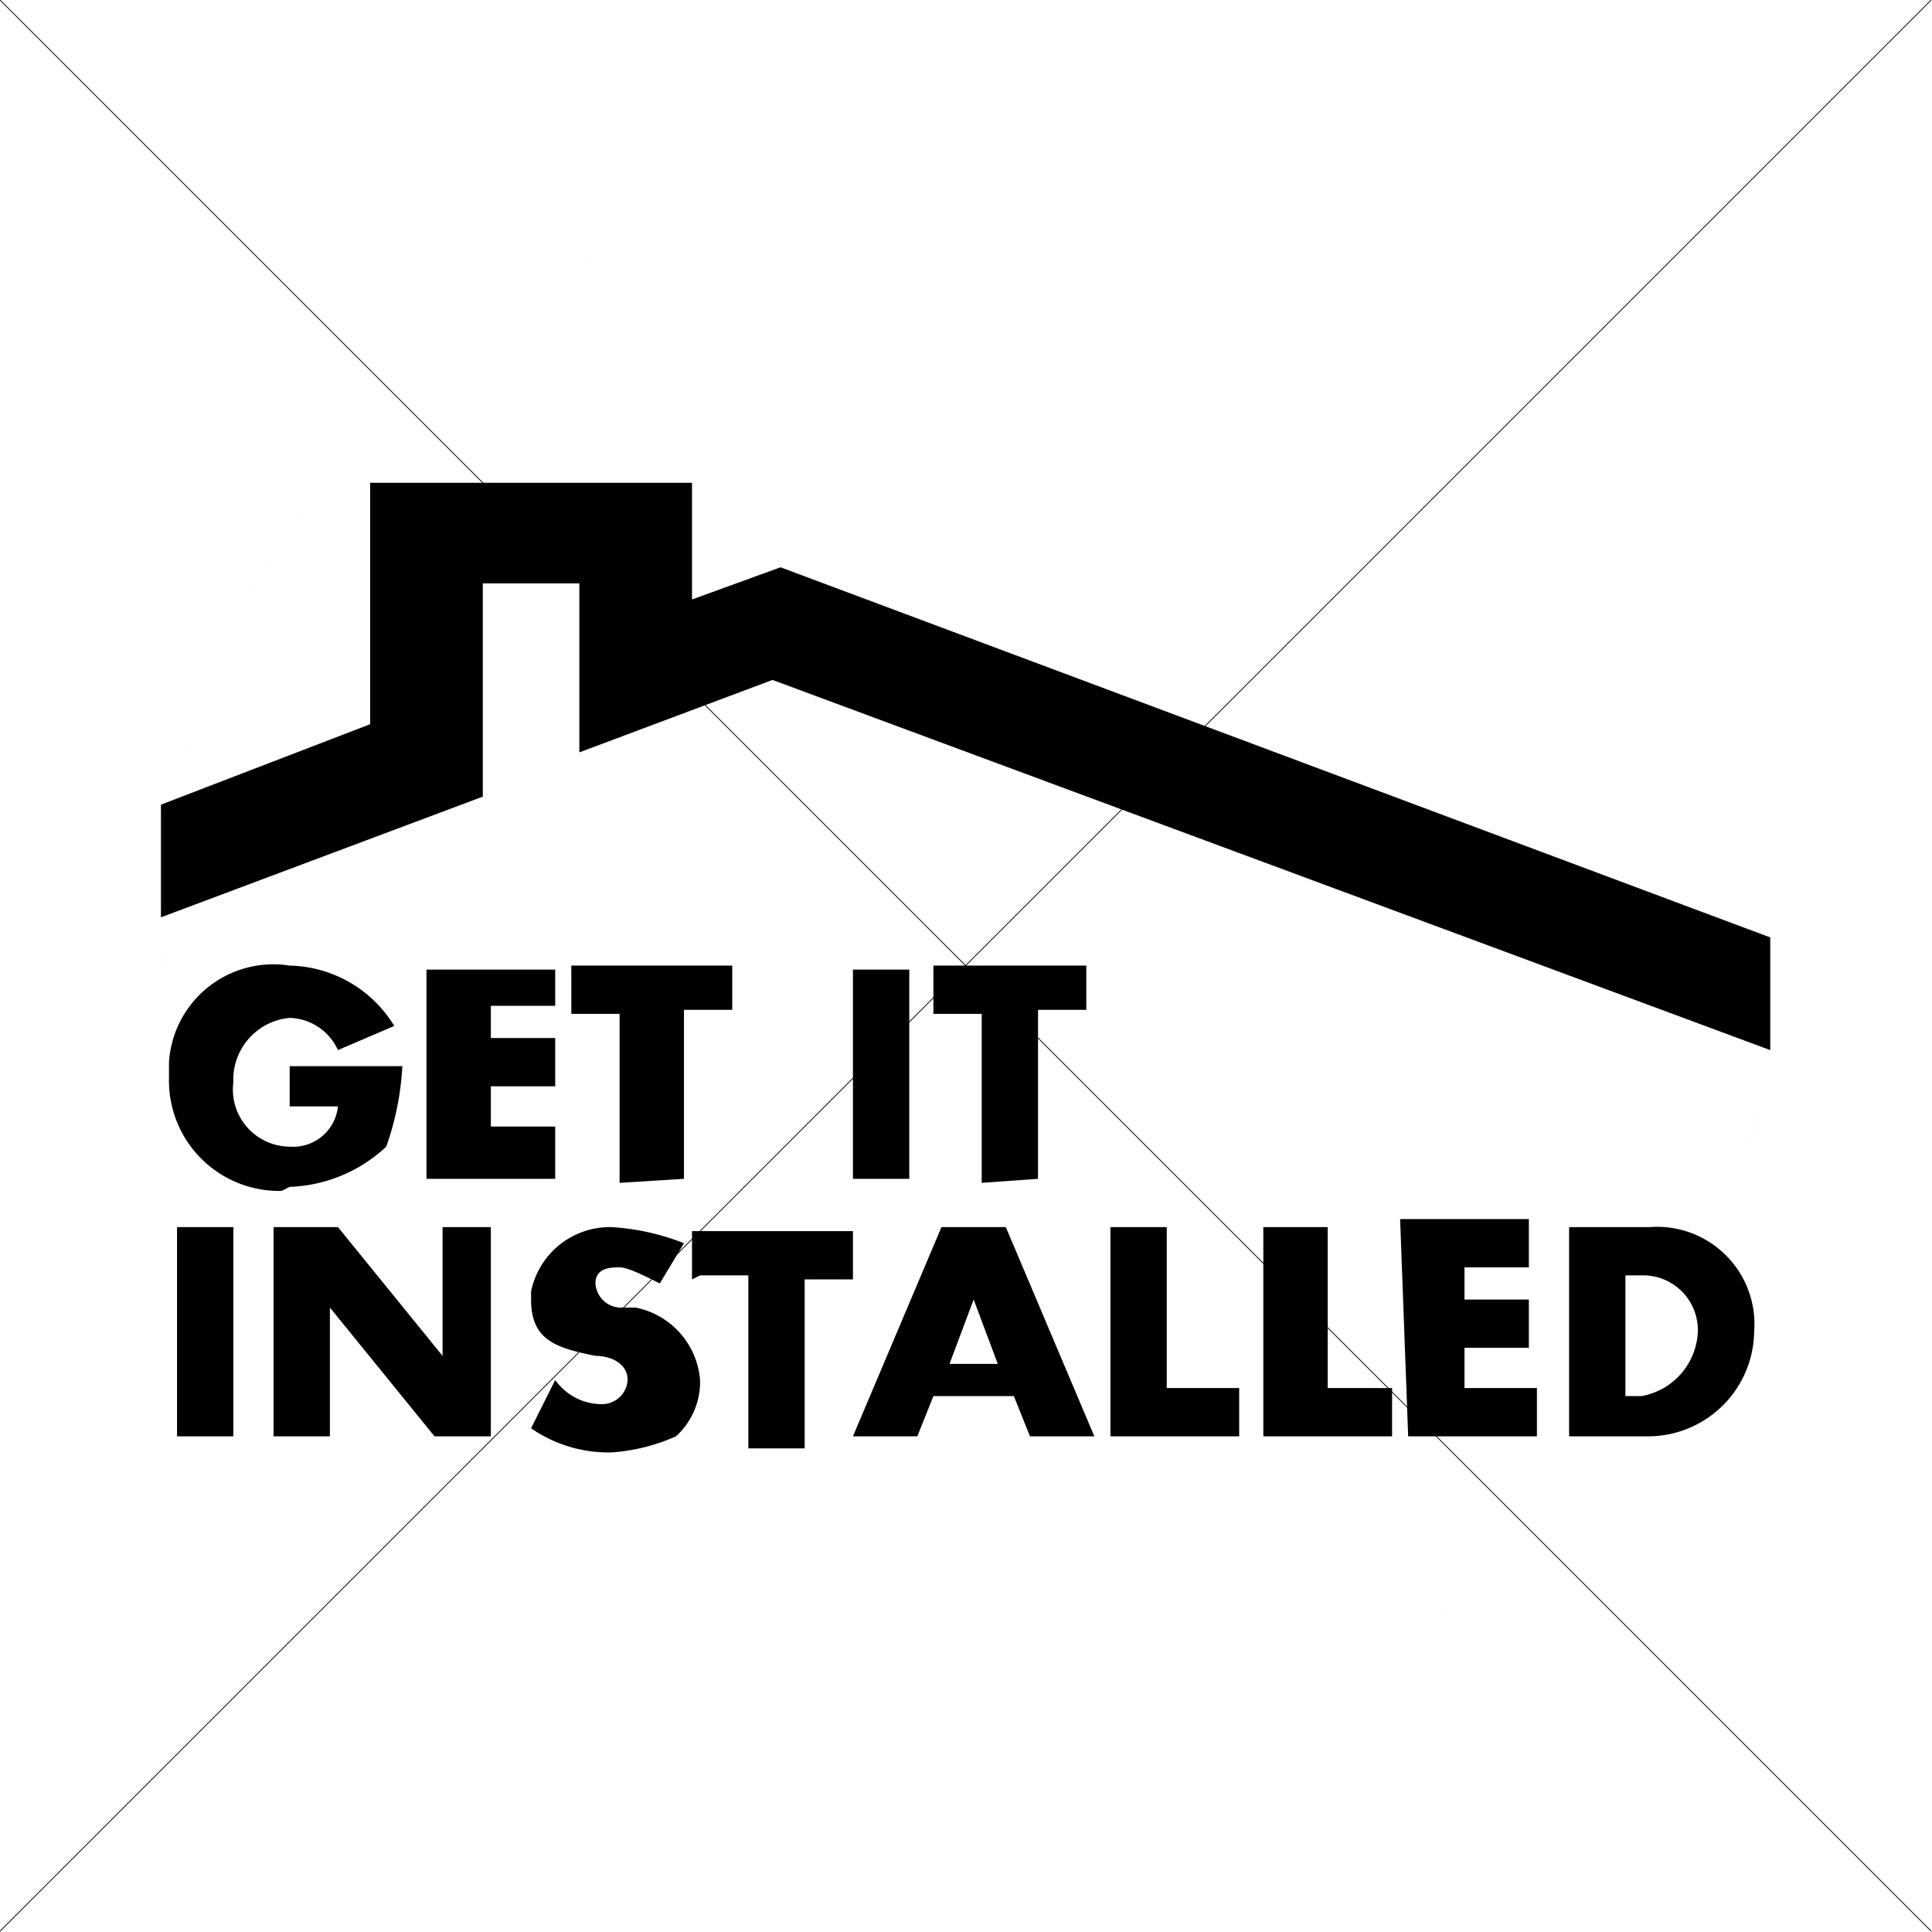 <svg xmlns="http://www.w3.org/2000/svg" viewBox="0 0 24.01 24.01"><defs><style>.cls-1{fill:none;stroke:#000;stroke-miterlimit:10;stroke-width:0.01px;}</style></defs><title>get-it-installed</title><g id="Icon_Grid" data-name="Icon Grid"><path d="M18,2a2,2,0,0,1,2,2V20a2,2,0,0,1-2,2H6a2,2,0,0,1-2-2V4A2,2,0,0,1,6,2H18m0,0H6A2,2,0,0,0,4,4V20a2,2,0,0,0,2,2H18a2,2,0,0,0,2-2V4a2,2,0,0,0-2-2Z" transform="translate(0 0)"/><path d="M20,4a2,2,0,0,1,2,2V18a2,2,0,0,1-2,2H4a2,2,0,0,1-2-2V6A2,2,0,0,1,4,4H20m0,0H4A2,2,0,0,0,2,6V18a2,2,0,0,0,2,2H20a2,2,0,0,0,2-2V6a2,2,0,0,0-2-2Z" transform="translate(0 0)"/><path d="M19,3a2,2,0,0,1,2,2V19a2,2,0,0,1-2,2H5a2,2,0,0,1-2-2V5A2,2,0,0,1,5,3H19m0,0H5A2,2,0,0,0,3,5V19a2,2,0,0,0,2,2H19a2,2,0,0,0,2-2V5a2,2,0,0,0-2-2Z" transform="translate(0 0)"/><path d="M12,2A10,10,0,1,1,2,12,10,10,0,0,1,12,2m0,0A10,10,0,1,0,22,12,10,10,0,0,0,12,2Z" transform="translate(0 0)"/><path d="M12,7a5,5,0,1,1-5,5,5,5,0,0,1,5-5m0,0a5,5,0,1,0,5,5,5,5,0,0,0-5-5Z" transform="translate(0 0)"/><line class="cls-1" y1="24" x2="24"/><line class="cls-1" x2="24" y2="24"/></g><g id="Layer_1" data-name="Layer 1"><g id="EUXICONS"><g id="get_it_installed" data-name="get it installed"><path id="Combined-Shape" d="M6,7.25H7.2v2.1l2.4-.9L22,13.05v-1.4L9.7,7.05h0l-1.1.4V6h-4V9L2,10v1.4l4-1.5V7.25Zm-2.4,7.5a1.85,1.85,0,0,0,1.2-.5,3.55,3.55,0,0,0,.2-1H3.6v.5h.6a.56.56,0,0,1-.6.5h0a.71.71,0,0,1-.7-.8h0a.77.77,0,0,1,.7-.8h0a.68.68,0,0,1,.6.4l.7-.3A1.56,1.56,0,0,0,3.6,12a1.3,1.3,0,0,0-1.5,1.2v.2a1.37,1.37,0,0,0,1.4,1.4Zm3.3-2.1v-.6H5.3v2.6H6.9V14H6.1v-.5h.8v-.6H6.1v-.4h.8Zm1.6,2v-2.1h.6V12h-2v.6h.6v2.1Zm2.1-2.6h.7v2.6h-.7Zm2.3,2.6v-2.1h.6V12H11.6v.6h.6v2.1Zm-10.7.6h.7v2.6H2.2Zm3.3,1.6h0l-1.3-1.6H3.4v2.6h.7v-1.6h0l1.3,1.6h.7v-2.6H5.5Zm2.4-.6H7.7a.32.32,0,0,1-.3-.3c0-.2.2-.2.3-.2s.3.1.5.2l.3-.5a2.92,2.92,0,0,0-.9-.2,1,1,0,0,0-1,.8v.1c0,.5.3.6.8.7.2,0,.4.1.4.3a.32.32,0,0,1-.3.3.71.71,0,0,1-.6-.3l-.3.6a1.69,1.69,0,0,0,1,.3,2.35,2.35,0,0,0,.8-.2.91.91,0,0,0,.3-.7,1,1,0,0,0-.8-.9m.8-.4h.6V18H10v-2.1h.6v-.6h-2v.6Zm3-.6-1.1,2.6h.8l.2-.5h1l.2.5h.8l-1.1-2.6Zm.1,1.7.3-.8h0l.3.8Zm2.7-1.7h-.7v2.6h1.6v-.6h-.9Zm1.9,0h-.7v2.6h1.6v-.6h-.8v-2Zm1.1,2.6h1.6v-.6h-.9v-.5H19v-.6h-.8v-.4H19v-.6H17.4l.1,2.7Zm3-2.6h-1v2.6h1a1.32,1.32,0,0,0,1.3-1.3,1.21,1.21,0,0,0-1.3-1.3h0m-.1,2.1h-.2v-1.5h.2a.68.68,0,0,1,.7.7.85.85,0,0,1-.7.8h0" transform="translate(0 0)"/></g></g></g></svg>